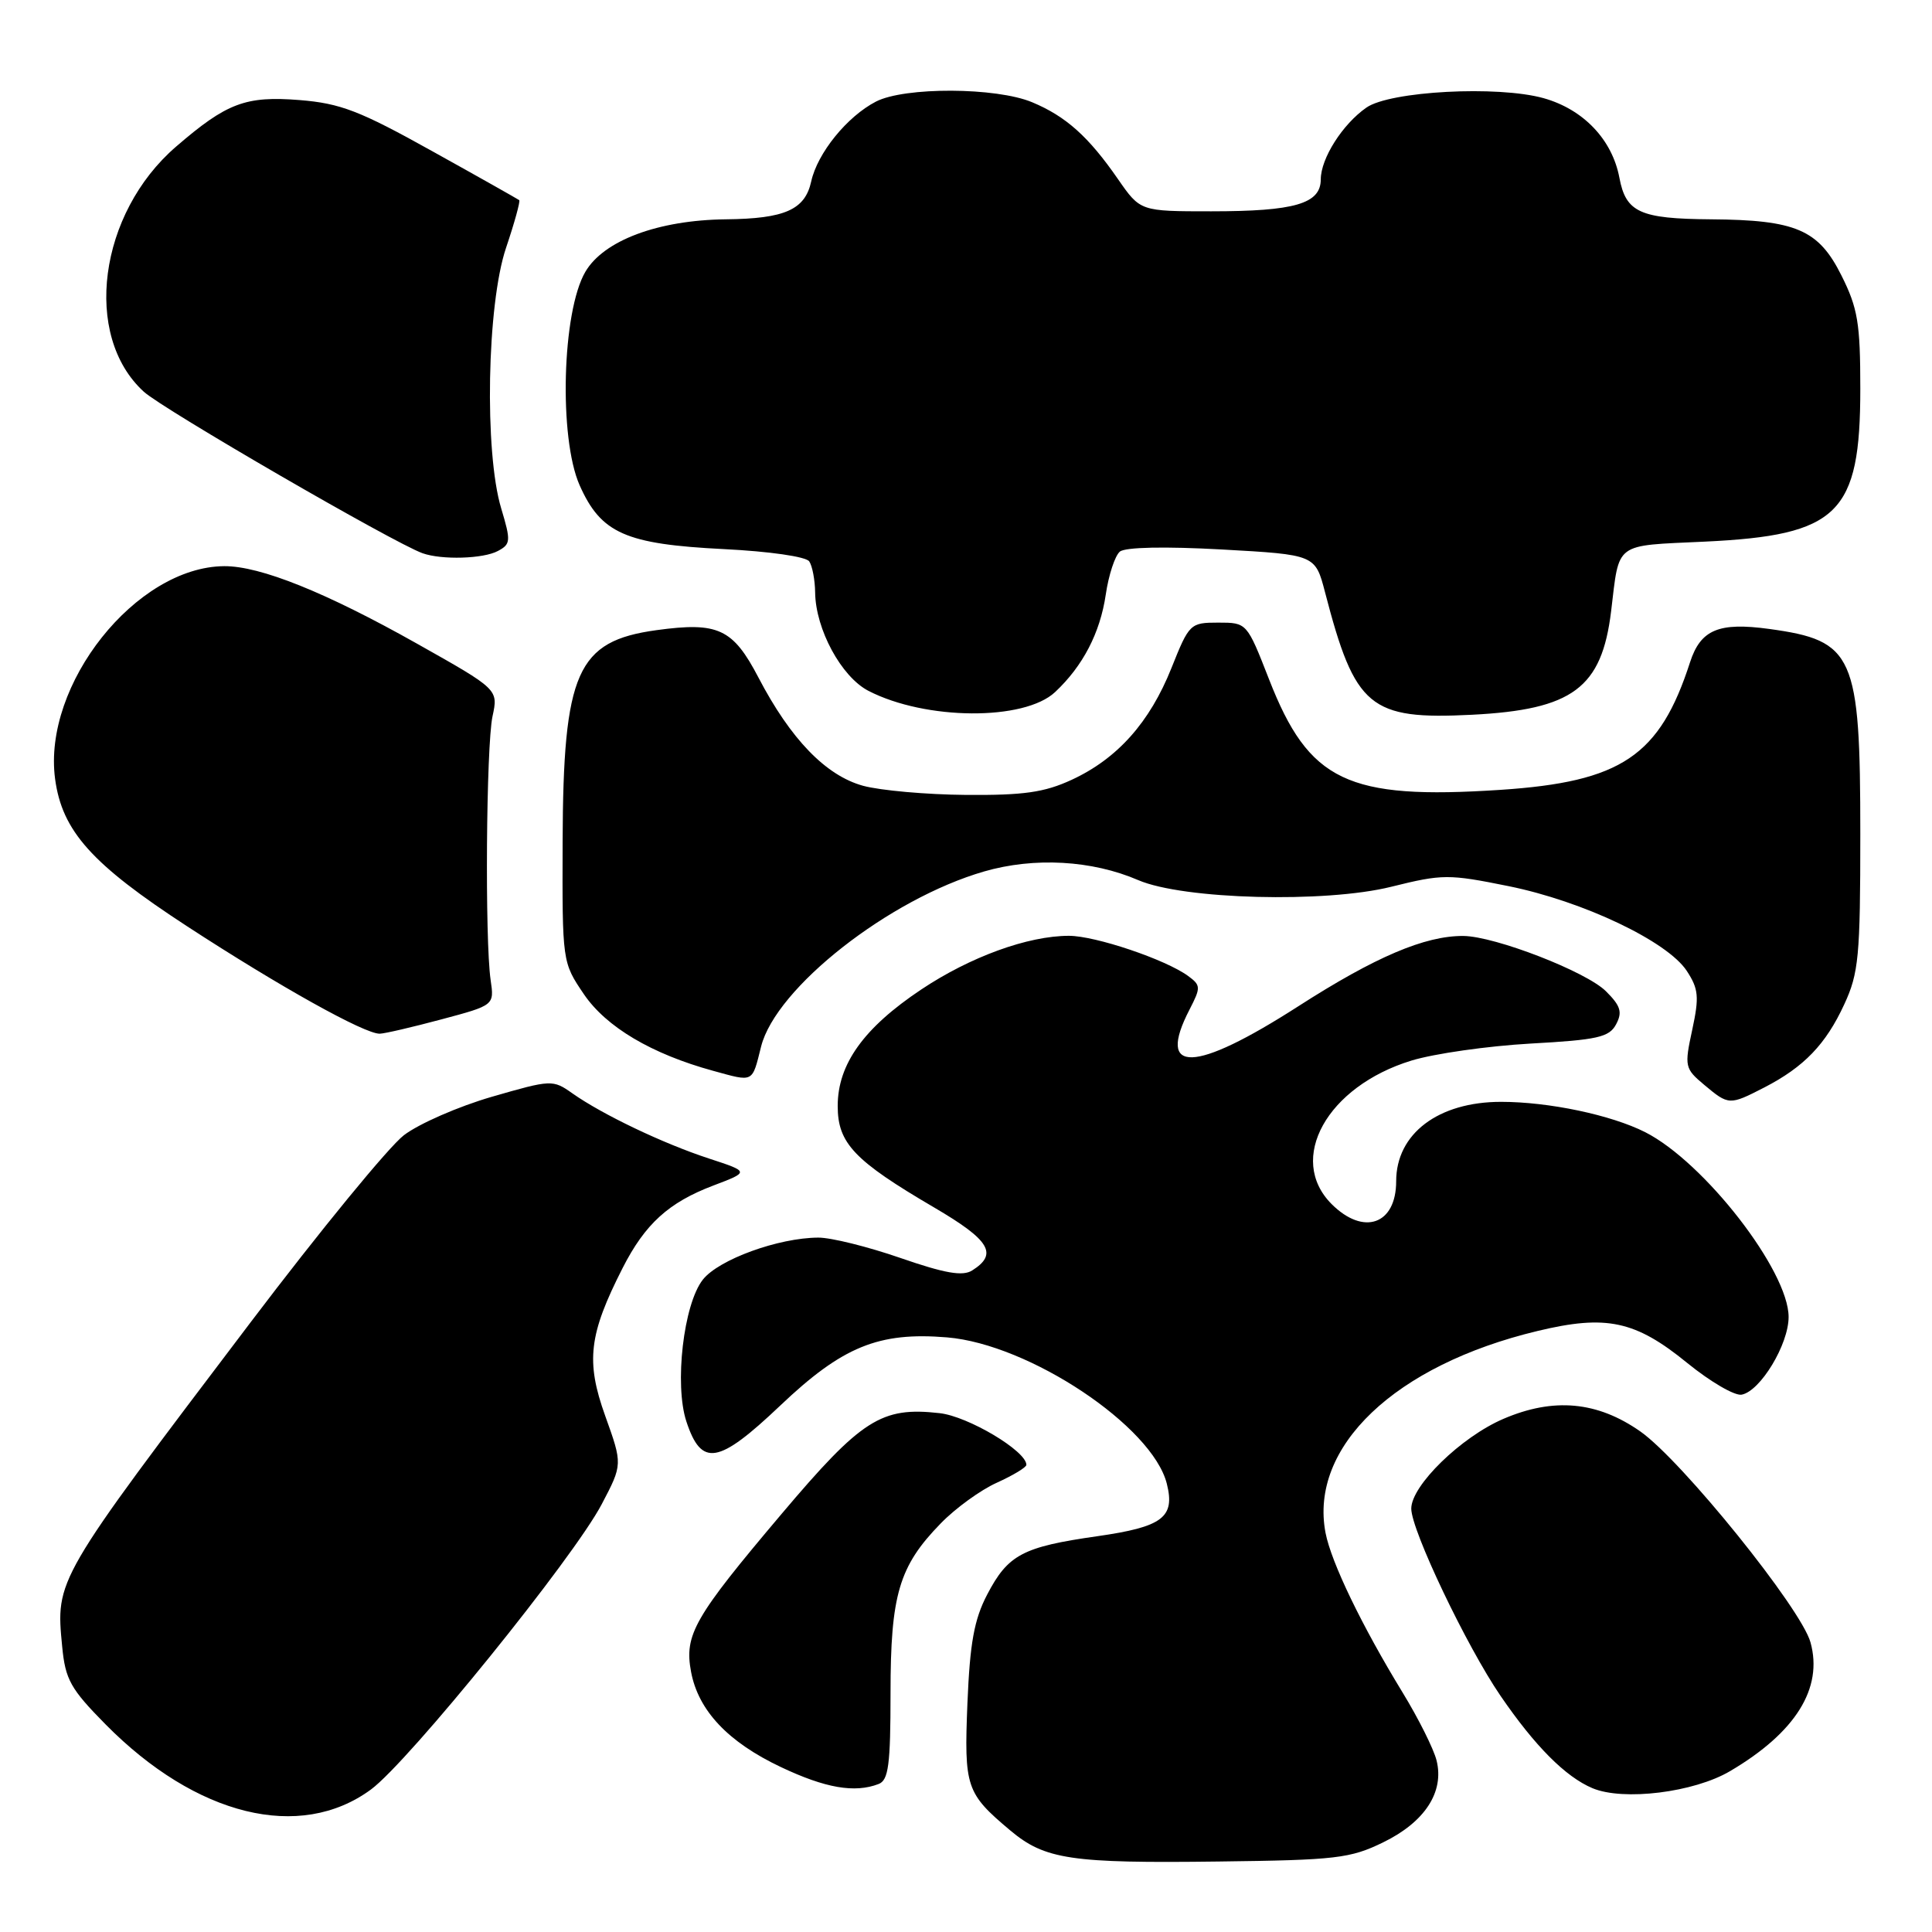 <?xml version="1.0" encoding="UTF-8" standalone="no"?>
<!DOCTYPE svg PUBLIC "-//W3C//DTD SVG 1.1//EN" "http://www.w3.org/Graphics/SVG/1.1/DTD/svg11.dtd" >
<svg xmlns="http://www.w3.org/2000/svg" xmlns:xlink="http://www.w3.org/1999/xlink" version="1.1" viewBox="0 0 256 256">
 <g >
 <path fill="currentColor"
d=" M 183.28 244.12 C 188.80 241.43 191.40 237.44 190.35 233.26 C 189.97 231.74 187.95 227.70 185.86 224.28 C 180.44 215.41 176.40 207.04 175.64 203.11 C 173.46 191.72 184.83 180.89 203.74 176.36 C 212.85 174.17 216.69 174.99 223.58 180.61 C 226.63 183.09 229.87 184.98 230.78 184.80 C 233.26 184.33 237.00 178.14 237.00 174.51 C 237.00 168.39 225.82 153.99 218.00 150.02 C 213.49 147.74 205.25 146.00 198.90 146.00 C 190.58 146.00 185.00 150.22 185.00 156.52 C 185.00 162.26 180.69 163.78 176.45 159.55 C 170.49 153.58 175.83 143.96 187.03 140.53 C 190.04 139.61 197.13 138.60 202.79 138.28 C 211.69 137.79 213.23 137.44 214.14 135.73 C 215.00 134.12 214.75 133.29 212.80 131.35 C 210.20 128.75 198.10 124.06 193.91 124.02 C 188.82 123.98 182.22 126.79 172.01 133.35 C 158.23 142.20 153.18 142.35 157.62 133.77 C 159.13 130.84 159.12 130.56 157.43 129.32 C 154.43 127.13 145.14 124.00 141.64 124.00 C 136.21 124.00 128.56 126.78 122.06 131.12 C 114.45 136.20 111.00 141.01 111.00 146.55 C 111.00 151.49 113.18 153.79 123.80 160.01 C 131.17 164.33 132.28 166.16 128.82 168.34 C 127.56 169.14 125.21 168.73 119.32 166.69 C 115.02 165.20 110.12 163.98 108.43 163.99 C 103.15 164.01 95.23 166.89 93.13 169.56 C 90.57 172.81 89.34 183.47 90.95 188.36 C 92.95 194.41 95.17 194.04 103.36 186.27 C 111.62 178.42 116.42 176.46 125.49 177.21 C 136.38 178.11 152.70 188.98 154.61 196.60 C 155.73 201.06 154.06 202.32 145.38 203.56 C 135.50 204.97 133.57 206.00 130.81 211.28 C 129.08 214.59 128.52 217.70 128.19 225.67 C 127.74 236.82 128.01 237.62 133.85 242.53 C 138.45 246.40 141.90 246.91 161.50 246.66 C 177.02 246.47 178.92 246.25 183.28 244.12 Z  M 49.15 237.12 C 54.15 233.44 76.02 206.41 79.74 199.30 C 82.50 194.04 82.50 194.04 80.19 187.60 C 77.60 180.38 78.02 176.82 82.50 168.02 C 85.48 162.17 88.59 159.34 94.52 157.09 C 99.32 155.27 99.32 155.27 93.91 153.50 C 87.84 151.51 79.84 147.69 75.85 144.88 C 73.25 143.04 73.06 143.05 65.17 145.33 C 60.75 146.61 55.51 148.90 53.52 150.42 C 51.53 151.94 42.39 163.09 33.20 175.22 C 7.23 209.49 7.38 209.23 8.24 218.19 C 8.66 222.56 9.35 223.79 13.99 228.49 C 26.00 240.65 39.75 244.03 49.15 237.12 Z  M 229.25 234.68 C 237.93 229.57 241.59 223.70 239.90 217.62 C 238.66 213.12 222.86 193.54 217.36 189.68 C 211.66 185.68 205.85 185.15 199.20 188.01 C 193.59 190.42 187.00 196.85 187.00 199.90 C 187.00 202.76 194.33 218.14 198.83 224.71 C 203.39 231.37 207.43 235.43 211.00 236.94 C 215.09 238.67 224.47 237.51 229.25 234.68 Z  M 116.42 236.39 C 117.73 235.89 118.00 233.86 118.00 224.36 C 118.00 211.31 119.12 207.53 124.65 201.86 C 126.60 199.85 129.95 197.42 132.10 196.46 C 134.24 195.49 136.00 194.43 136.00 194.10 C 136.00 192.27 128.29 187.67 124.50 187.25 C 116.79 186.38 114.19 188.03 103.54 200.63 C 91.96 214.33 90.65 216.61 91.57 221.53 C 92.53 226.66 96.47 230.83 103.46 234.14 C 109.37 236.94 113.25 237.61 116.42 236.39 Z  M 233.79 144.09 C 239.04 141.38 241.93 138.38 244.37 133.09 C 246.29 128.95 246.50 126.74 246.50 110.50 C 246.50 86.75 245.67 84.88 234.44 83.34 C 227.75 82.42 225.34 83.43 223.94 87.75 C 219.92 100.19 214.84 103.60 198.81 104.66 C 178.52 105.99 173.44 103.56 168.15 90.00 C 165.22 82.50 165.22 82.50 161.42 82.50 C 157.71 82.50 157.57 82.64 155.23 88.50 C 152.35 95.72 148.06 100.53 142.00 103.33 C 138.39 105.00 135.62 105.39 128.00 105.33 C 122.78 105.29 116.64 104.74 114.36 104.12 C 109.42 102.76 104.76 97.94 100.50 89.78 C 97.11 83.29 95.15 82.38 86.98 83.50 C 76.44 84.95 74.63 89.03 74.55 111.50 C 74.50 127.50 74.50 127.50 77.37 131.74 C 80.33 136.09 86.33 139.65 94.50 141.89 C 99.93 143.38 99.63 143.53 100.85 138.67 C 102.81 130.89 117.82 119.11 130.41 115.47 C 137.06 113.55 144.70 113.98 150.82 116.62 C 156.78 119.19 175.60 119.68 184.35 117.50 C 191.15 115.81 191.94 115.81 199.90 117.42 C 209.77 119.42 220.93 124.73 223.50 128.64 C 225.07 131.03 225.17 132.09 224.23 136.45 C 223.18 141.31 223.24 141.59 225.82 143.75 C 229.07 146.47 229.16 146.47 233.79 144.09 Z  M 58.50 135.07 C 65.50 133.20 65.50 133.20 65.01 129.85 C 64.24 124.55 64.42 98.87 65.26 94.92 C 66.03 91.35 66.03 91.35 55.26 85.29 C 43.16 78.48 34.47 74.99 29.71 75.02 C 18.03 75.10 5.63 90.71 7.30 103.21 C 8.23 110.13 12.15 114.50 24.81 122.75 C 37.09 130.75 48.34 137.02 50.32 136.97 C 50.97 136.96 54.65 136.10 58.50 135.07 Z  M 139.81 91.70 C 143.49 88.25 145.77 83.87 146.52 78.78 C 146.90 76.19 147.74 73.63 148.39 73.09 C 149.11 72.50 154.32 72.39 161.92 72.81 C 174.28 73.50 174.28 73.50 175.58 78.50 C 179.55 93.77 181.49 95.39 195.03 94.71 C 208.39 94.03 212.24 91.17 213.48 81.00 C 214.60 71.73 213.79 72.34 225.87 71.77 C 243.61 70.93 246.50 68.09 246.50 51.50 C 246.50 42.83 246.17 40.83 244.00 36.50 C 240.96 30.42 237.98 29.14 226.68 29.06 C 217.30 28.99 215.44 28.14 214.58 23.56 C 213.63 18.50 209.81 14.49 204.54 13.01 C 198.47 11.31 184.17 12.07 181.05 14.26 C 177.89 16.46 175.01 21.00 175.01 23.77 C 175.00 27.00 171.56 28.00 160.48 28.00 C 151.10 28.00 151.10 28.00 148.15 23.75 C 144.25 18.11 141.25 15.42 136.77 13.55 C 131.99 11.55 119.87 11.50 116.07 13.46 C 112.24 15.44 108.32 20.28 107.49 24.04 C 106.67 27.79 104.00 28.98 96.18 29.06 C 87.22 29.16 79.99 31.86 77.56 36.02 C 74.47 41.30 74.03 58.01 76.80 64.29 C 79.63 70.67 82.88 72.11 95.93 72.76 C 101.96 73.06 106.82 73.76 107.23 74.39 C 107.64 75.00 107.99 76.85 108.01 78.50 C 108.07 83.38 111.48 89.68 115.07 91.54 C 122.65 95.45 135.72 95.54 139.81 91.70 Z  M 65.97 73.01 C 67.68 72.10 67.71 71.69 66.41 67.36 C 64.16 59.89 64.52 40.35 67.05 32.85 C 68.18 29.50 68.96 26.66 68.80 26.52 C 68.63 26.39 63.45 23.46 57.27 20.03 C 47.67 14.68 45.12 13.70 39.71 13.26 C 32.55 12.69 30.05 13.63 23.34 19.42 C 13.06 28.28 10.92 44.48 19.05 51.90 C 21.61 54.24 52.18 71.95 56.00 73.31 C 58.54 74.21 64.04 74.05 65.97 73.01 Z "/>
</g>
</svg>